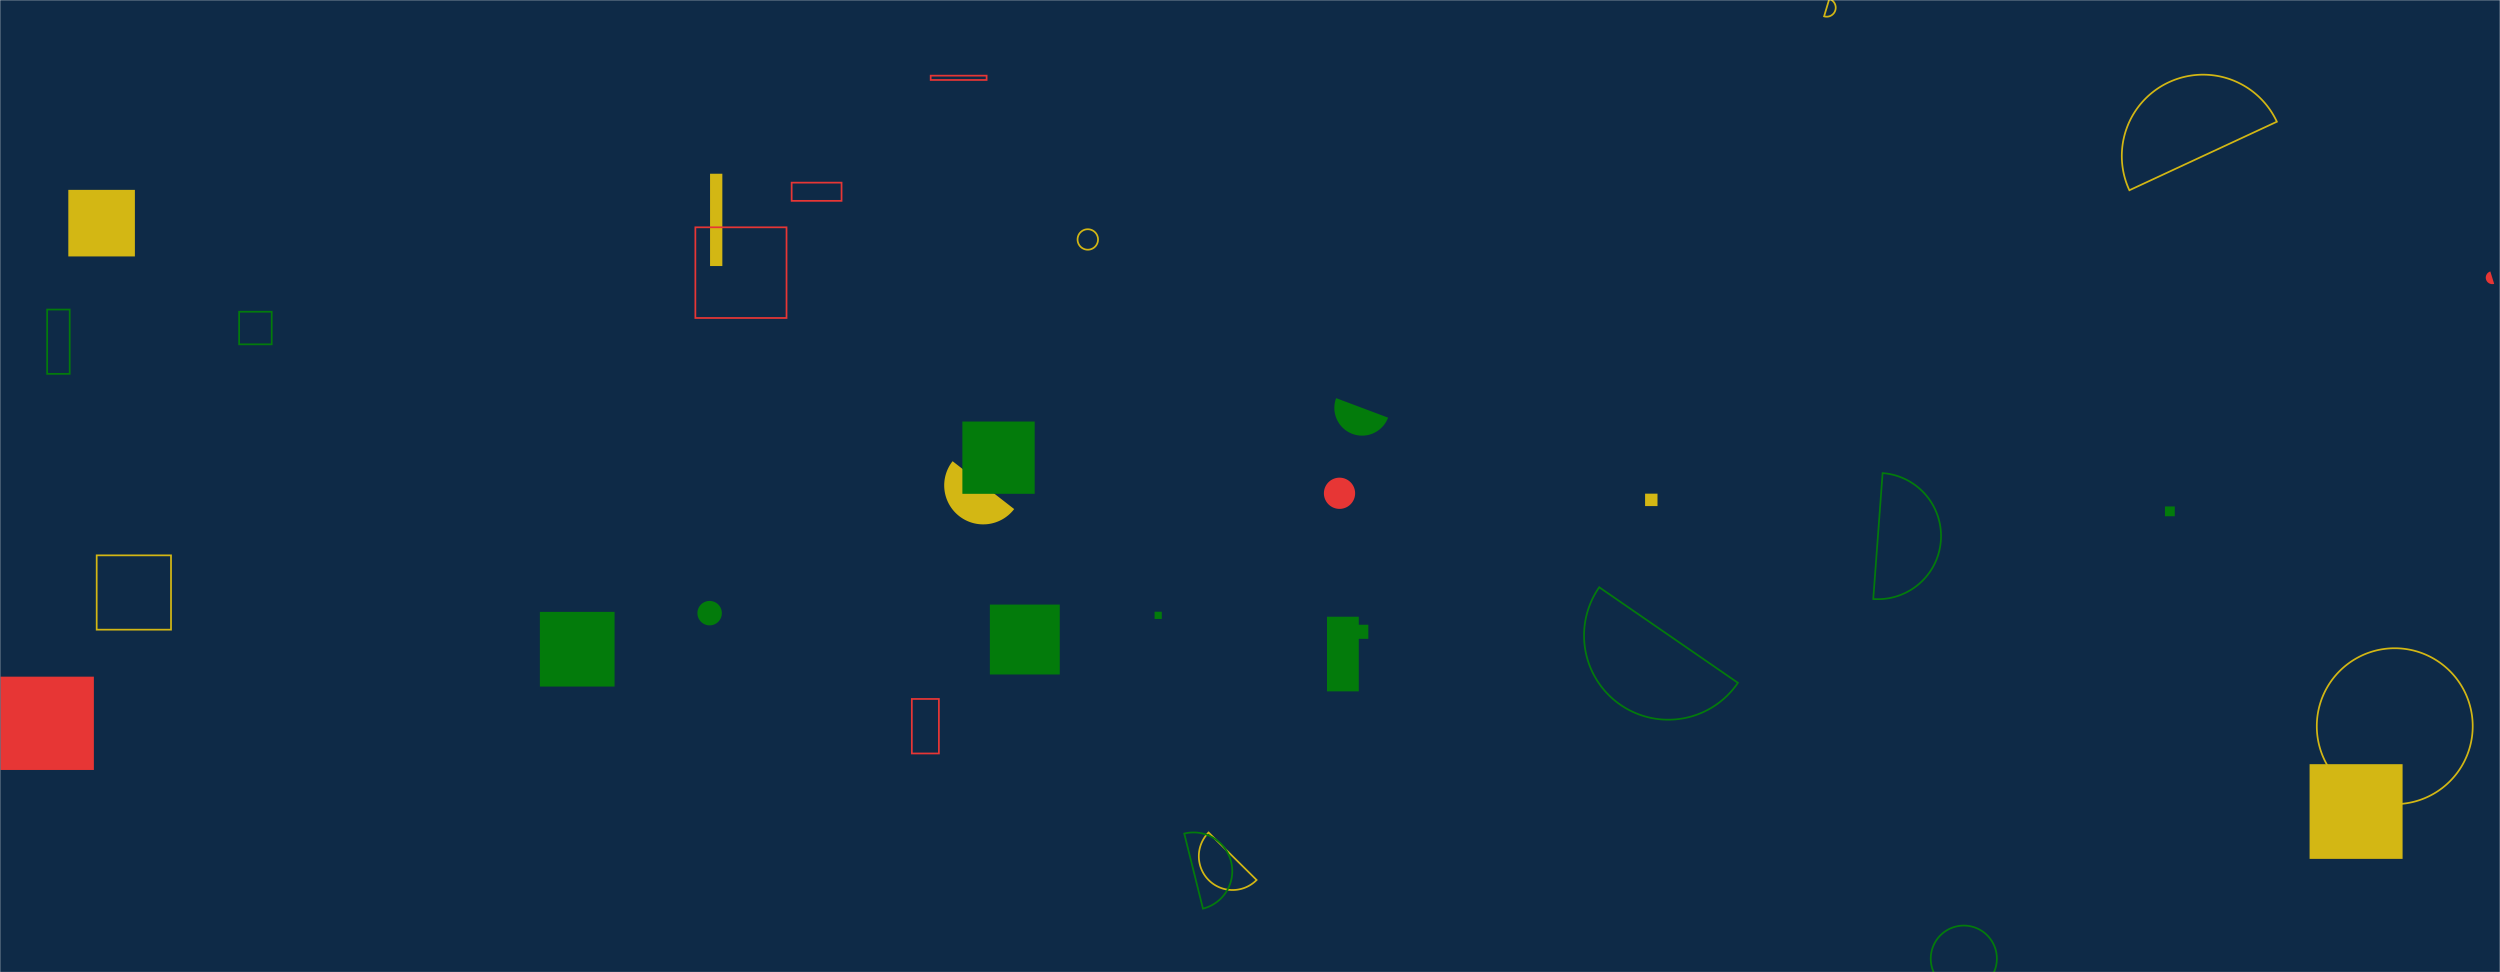 <svg xmlns="http://www.w3.org/2000/svg" version="1.1" xmlns:xlink="http://www.w3.org/1999/xlink" xmlns:svgjs="http://svgjs.com/svgjs" width="1440" height="560" preserveAspectRatio="none" viewBox="0 0 1440 560"><g mask="url(&quot;#SvgjsMask1026&quot;)" fill="none"><rect width="1440" height="560" x="0" y="0" fill="#0e2a47"></rect><path d="M947.57 284.35L954.72 284.35L954.72 291.5L947.57 291.5z" fill="#d3b714"></path><path d="M0.33 389.76L54.07 389.76L54.07 443.5L0.33 443.5z" fill="#e73635"></path><path d="M665.04 352.36L669.19 352.36L669.19 356.51L665.04 356.51z" fill="#037b0b"></path><path d="M455.99 105.2L484.73 105.2L484.73 115.69L455.99 115.69z" stroke="#e73635"></path><path d="M1334.48 418.29 a44.9 44.9 0 1 0 89.8 0 a44.9 44.9 0 1 0 -89.8 0z" stroke="#d3b714"></path><path d="M1247.02 291.71L1252.67 291.71L1252.67 297.36L1247.02 297.36z" fill="#037b0b"></path><path d="M55.69 319.88L98.5 319.88L98.5 362.69L55.69 362.69z" stroke="#d3b714"></path><path d="M408.99 100.07L416.07 100.07L416.07 153.24L408.99 153.24z" fill="#d3b714"></path><path d="M400.53 130.93L453.04 130.93L453.04 183.16L400.53 183.16z" stroke="#e73635"></path><path d="M762.57 284.13 a8.99 8.99 0 1 0 17.98 0 a8.99 8.99 0 1 0 -17.98 0z" fill="#e73635"></path><path d="M764.35 355.24L782.66 355.24L782.66 398.22L764.35 398.22z" fill="#037b0b"></path><path d="M1050.68 9.4a5.2 5.2 0 1 0 2.98-9.97z" stroke="#d3b714"></path><path d="M774.77 359.85L788.15 359.85L788.15 367.97L774.77 367.97z" fill="#037b0b"></path><path d="M310.97 352.44L353.99 352.44L353.99 395.46L310.97 395.46z" fill="#037b0b"></path><path d="M696.15 479.52a19.45 19.45 0 1 0 27.66 27.36z" stroke="#d3b714"></path><path d="M401.72 353.18 a7.03 7.03 0 1 0 14.06 0 a7.03 7.03 0 1 0 -14.06 0z" fill="#037b0b"></path><path d="M1311.47 70.11a46.83 46.83 0 1 0-84.94 39.47z" stroke="#d3b714"></path><path d="M620.68 137.94 a5.89 5.89 0 1 0 11.78 0 a5.89 5.89 0 1 0 -11.78 0z" stroke="#d3b714"></path><path d="M769.61 229.33a15.98 15.98 0 1 0 29.92 11.24z" fill="#037b0b"></path><path d="M548.7 265.66a22.46 22.46 0 1 0 35.47 27.56z" fill="#d3b714"></path><path d="M570.16 348.24L610.42 348.24L610.42 388.5L570.16 388.5z" fill="#037b0b"></path><path d="M1330.32 440.17L1383.89 440.17L1383.89 494.71L1330.32 494.71z" fill="#d3b714"></path><path d="M27.16 178.3L40.14 178.3L40.14 215.34L27.16 215.34z" stroke="#037b0b"></path><path d="M525.21 402.6L540.8 402.6L540.8 434L525.21 434z" stroke="#e73635"></path><path d="M921.16 338.27a48.5 48.5 0 1 0 79.87 55.04z" stroke="#037b0b"></path><path d="M1112.12 552.19 a19.04 19.04 0 1 0 38.08 0 a19.04 19.04 0 1 0 -38.08 0z" stroke="#037b0b"></path><path d="M39.35 109.36L77.7 109.36L77.7 147.71L39.35 147.71z" fill="#d3b714"></path><path d="M554.33 242.8L595.97 242.8L595.97 284.44L554.33 284.44z" fill="#037b0b"></path><path d="M692.9 523.37a22.27 22.27 0 1 0-10.77-43.22z" stroke="#037b0b"></path><path d="M1078.99 345.02a36.35 36.35 0 1 0 5.39-72.5z" stroke="#037b0b"></path><path d="M137.74 179.56L156.51 179.56L156.51 198.33L137.74 198.33z" stroke="#037b0b"></path><path d="M1434.44 156.36a3.73 3.73 0 1 0 2.2 7.13z" fill="#e73635"></path><path d="M536.07 43.58L568.29 43.58L568.29 46.06L536.07 46.06z" stroke="#e73635"></path></g><defs><mask id="SvgjsMask1026"><rect width="1440" height="560" fill="#ffffff"></rect></mask></defs></svg>